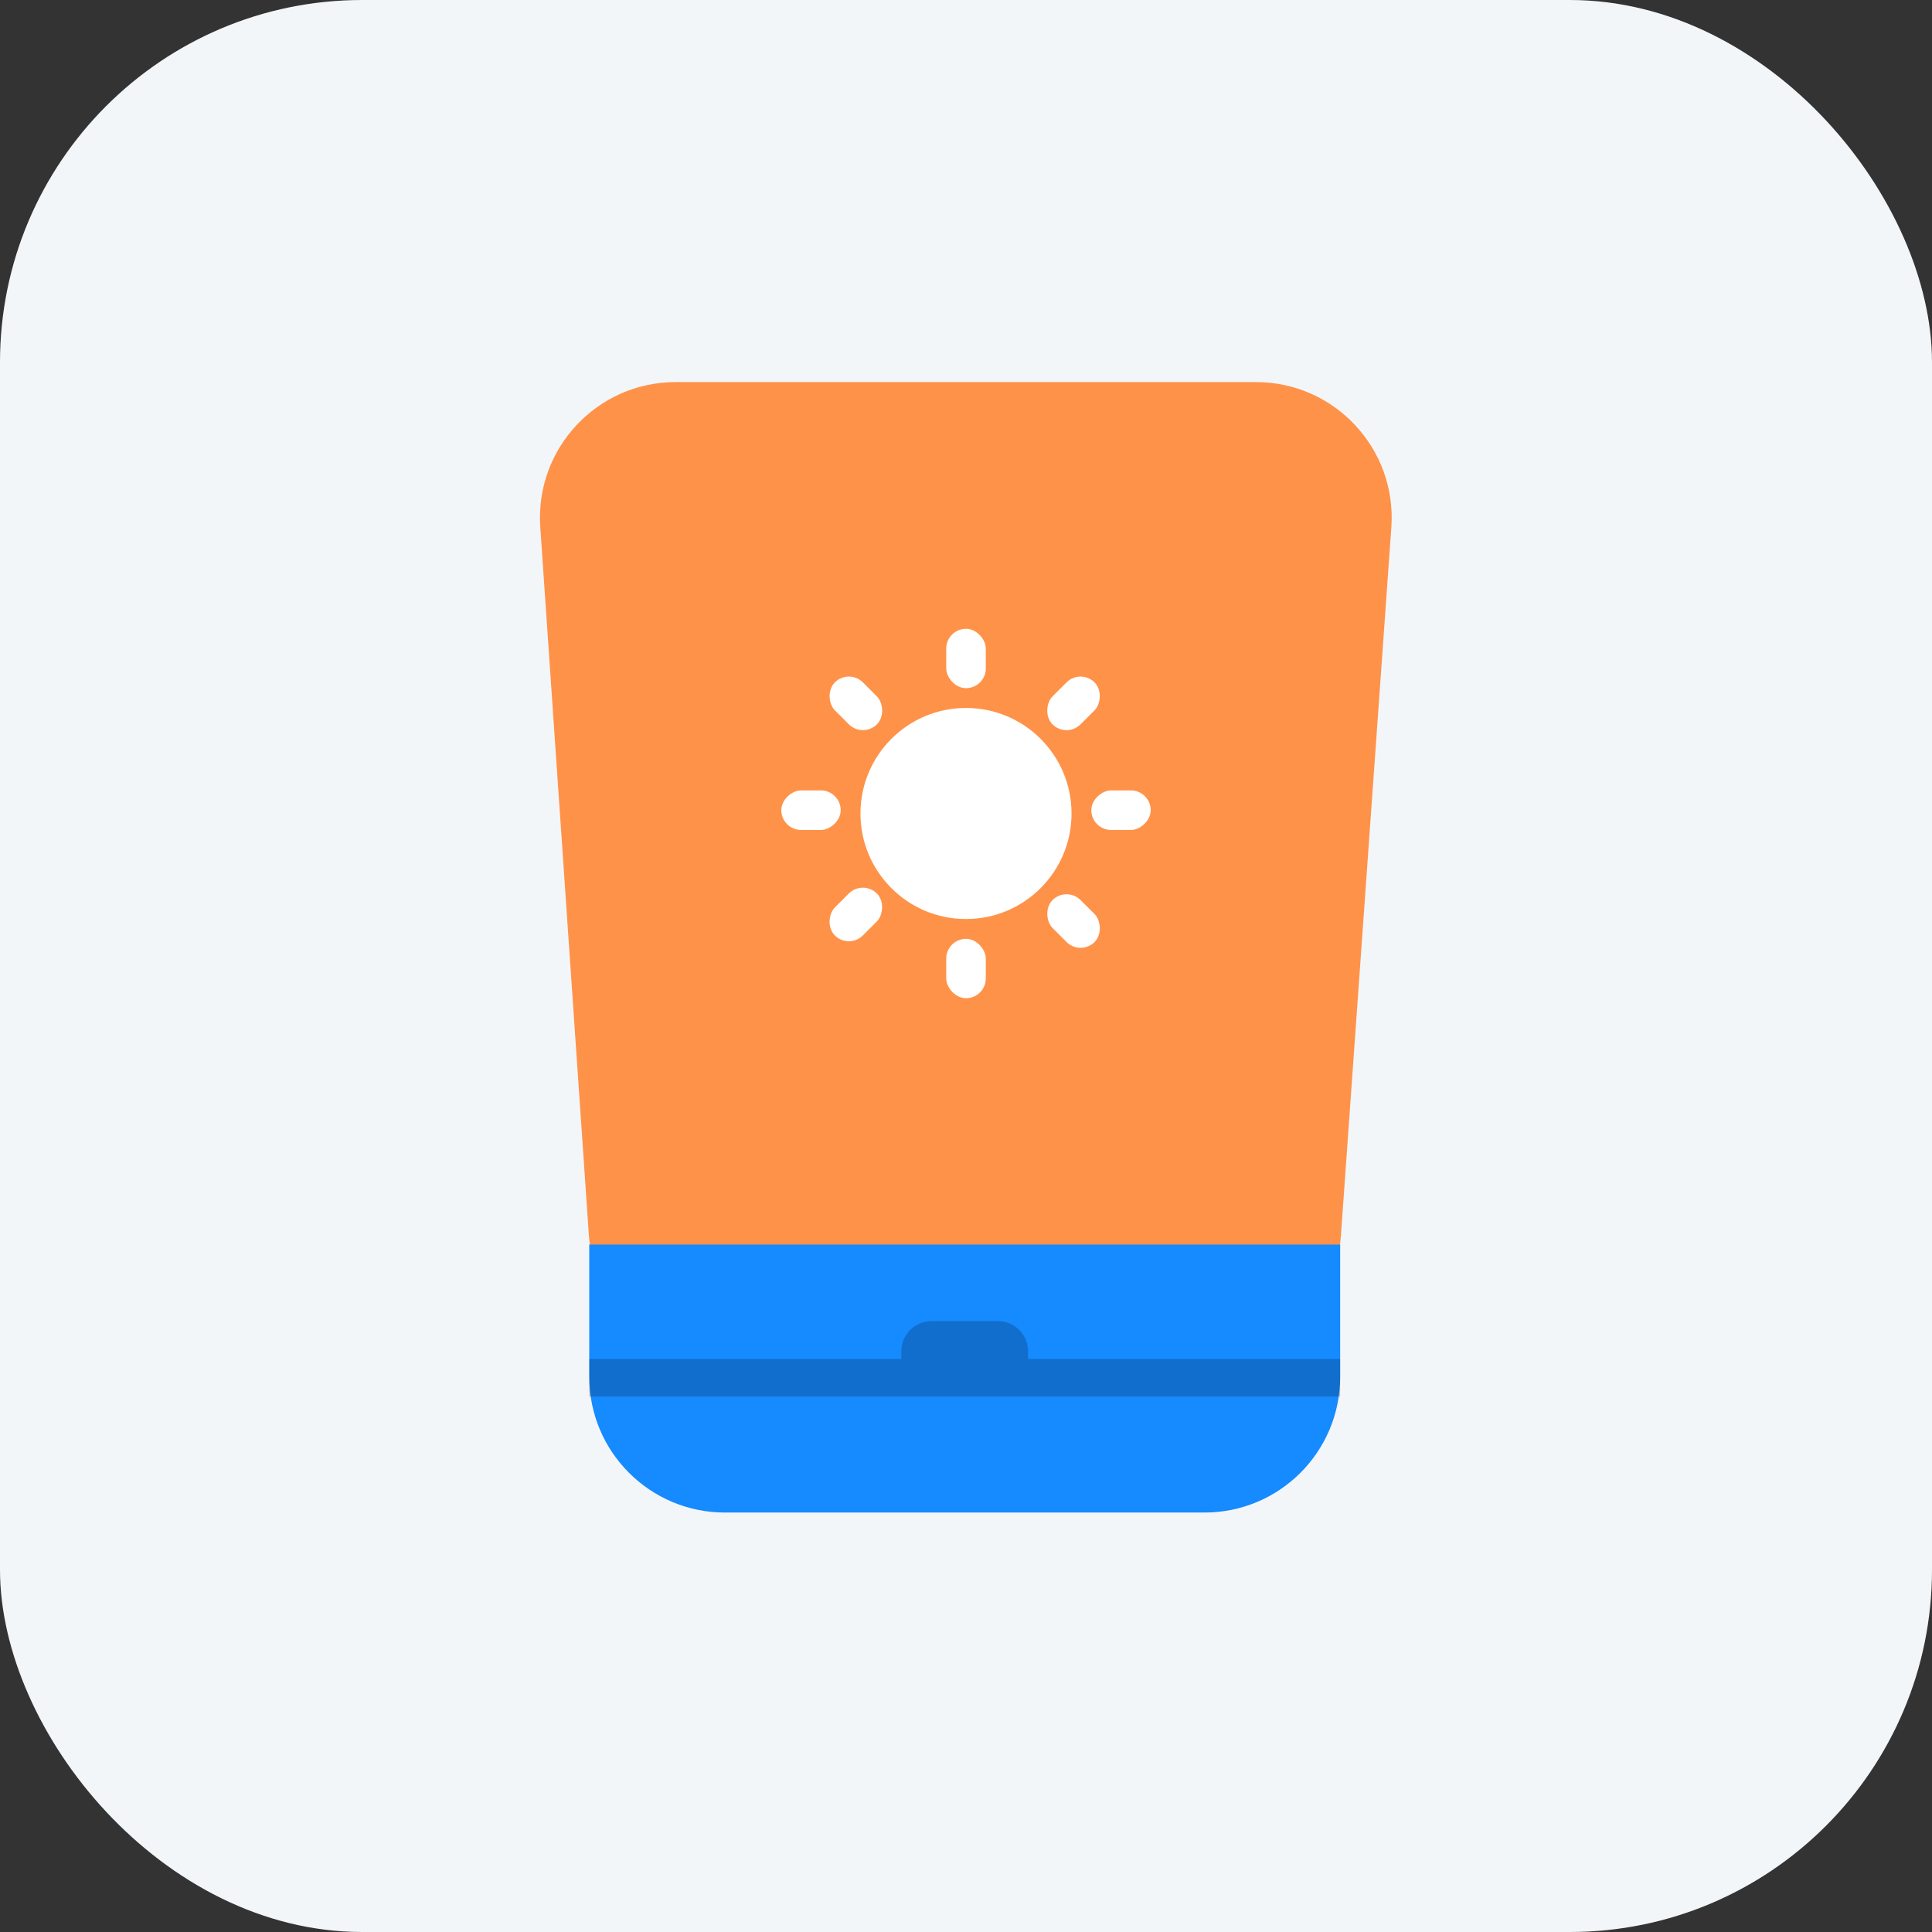 <svg width="100%" height="100%" viewBox="0 0 64 64" fill="none" xmlns="http://www.w3.org/2000/svg">
<rect x="0" y="0" width="64" height="64" fill="#333333" stroke="none"/>
<rect width="64" height="64" rx="12" fill="#F3F6F9"/>
<path d="M17.897 17.459C17.719 14.862 19.778 12.657 22.381 12.657H41.606C44.214 12.657 46.275 14.869 46.09 17.471L44.419 40.942C44.252 43.295 42.294 45.118 39.936 45.118H23.992C21.629 45.118 19.67 43.288 19.508 40.931L17.897 17.459Z" fill="#FF9249"/>
<path d="M19.52 41.228H44.395V45.61C44.395 48.093 42.383 50.105 39.901 50.105H24.015C21.533 50.105 19.52 48.093 19.52 45.61V41.228Z" fill="#168AFF"/>
<circle cx="32" cy="26.948" r="3.496" fill="white"/>
<rect x="31.345" y="20.83" width="1.311" height="1.967" rx="0.656" fill="white"/>
<rect x="31.345" y="31.1" width="1.311" height="1.967" rx="0.656" fill="white"/>
<rect x="27.849" y="26.183" width="1.311" height="1.967" rx="0.656" transform="rotate(90 27.849 26.183)" fill="white"/>
<rect x="38.118" y="26.183" width="1.311" height="1.967" rx="0.656" transform="rotate(90 38.118 26.183)" fill="white"/>
<rect x="35.794" y="22.141" width="1.311" height="1.967" rx="0.656" transform="rotate(45 35.794 22.141)" fill="white"/>
<rect width="1.311" height="1.967" rx="0.656" transform="matrix(-0.707 0.707 0.707 0.707 28.12 22.141)" fill="white"/>
<rect x="28.583" y="29.134" width="1.311" height="1.967" rx="0.656" transform="rotate(45 28.583 29.134)" fill="white"/>
<rect width="1.311" height="1.967" rx="0.656" transform="matrix(-0.707 0.707 0.707 0.707 35.331 29.352)" fill="white"/>
<path opacity="0.2" d="M33.056 43.763C33.608 43.763 34.056 44.21 34.056 44.763V45.02H44.395V46.263H19.519V45.02H29.858V44.763C29.858 44.21 30.306 43.763 30.858 43.763H33.056Z" fill="black"/>
</svg>
